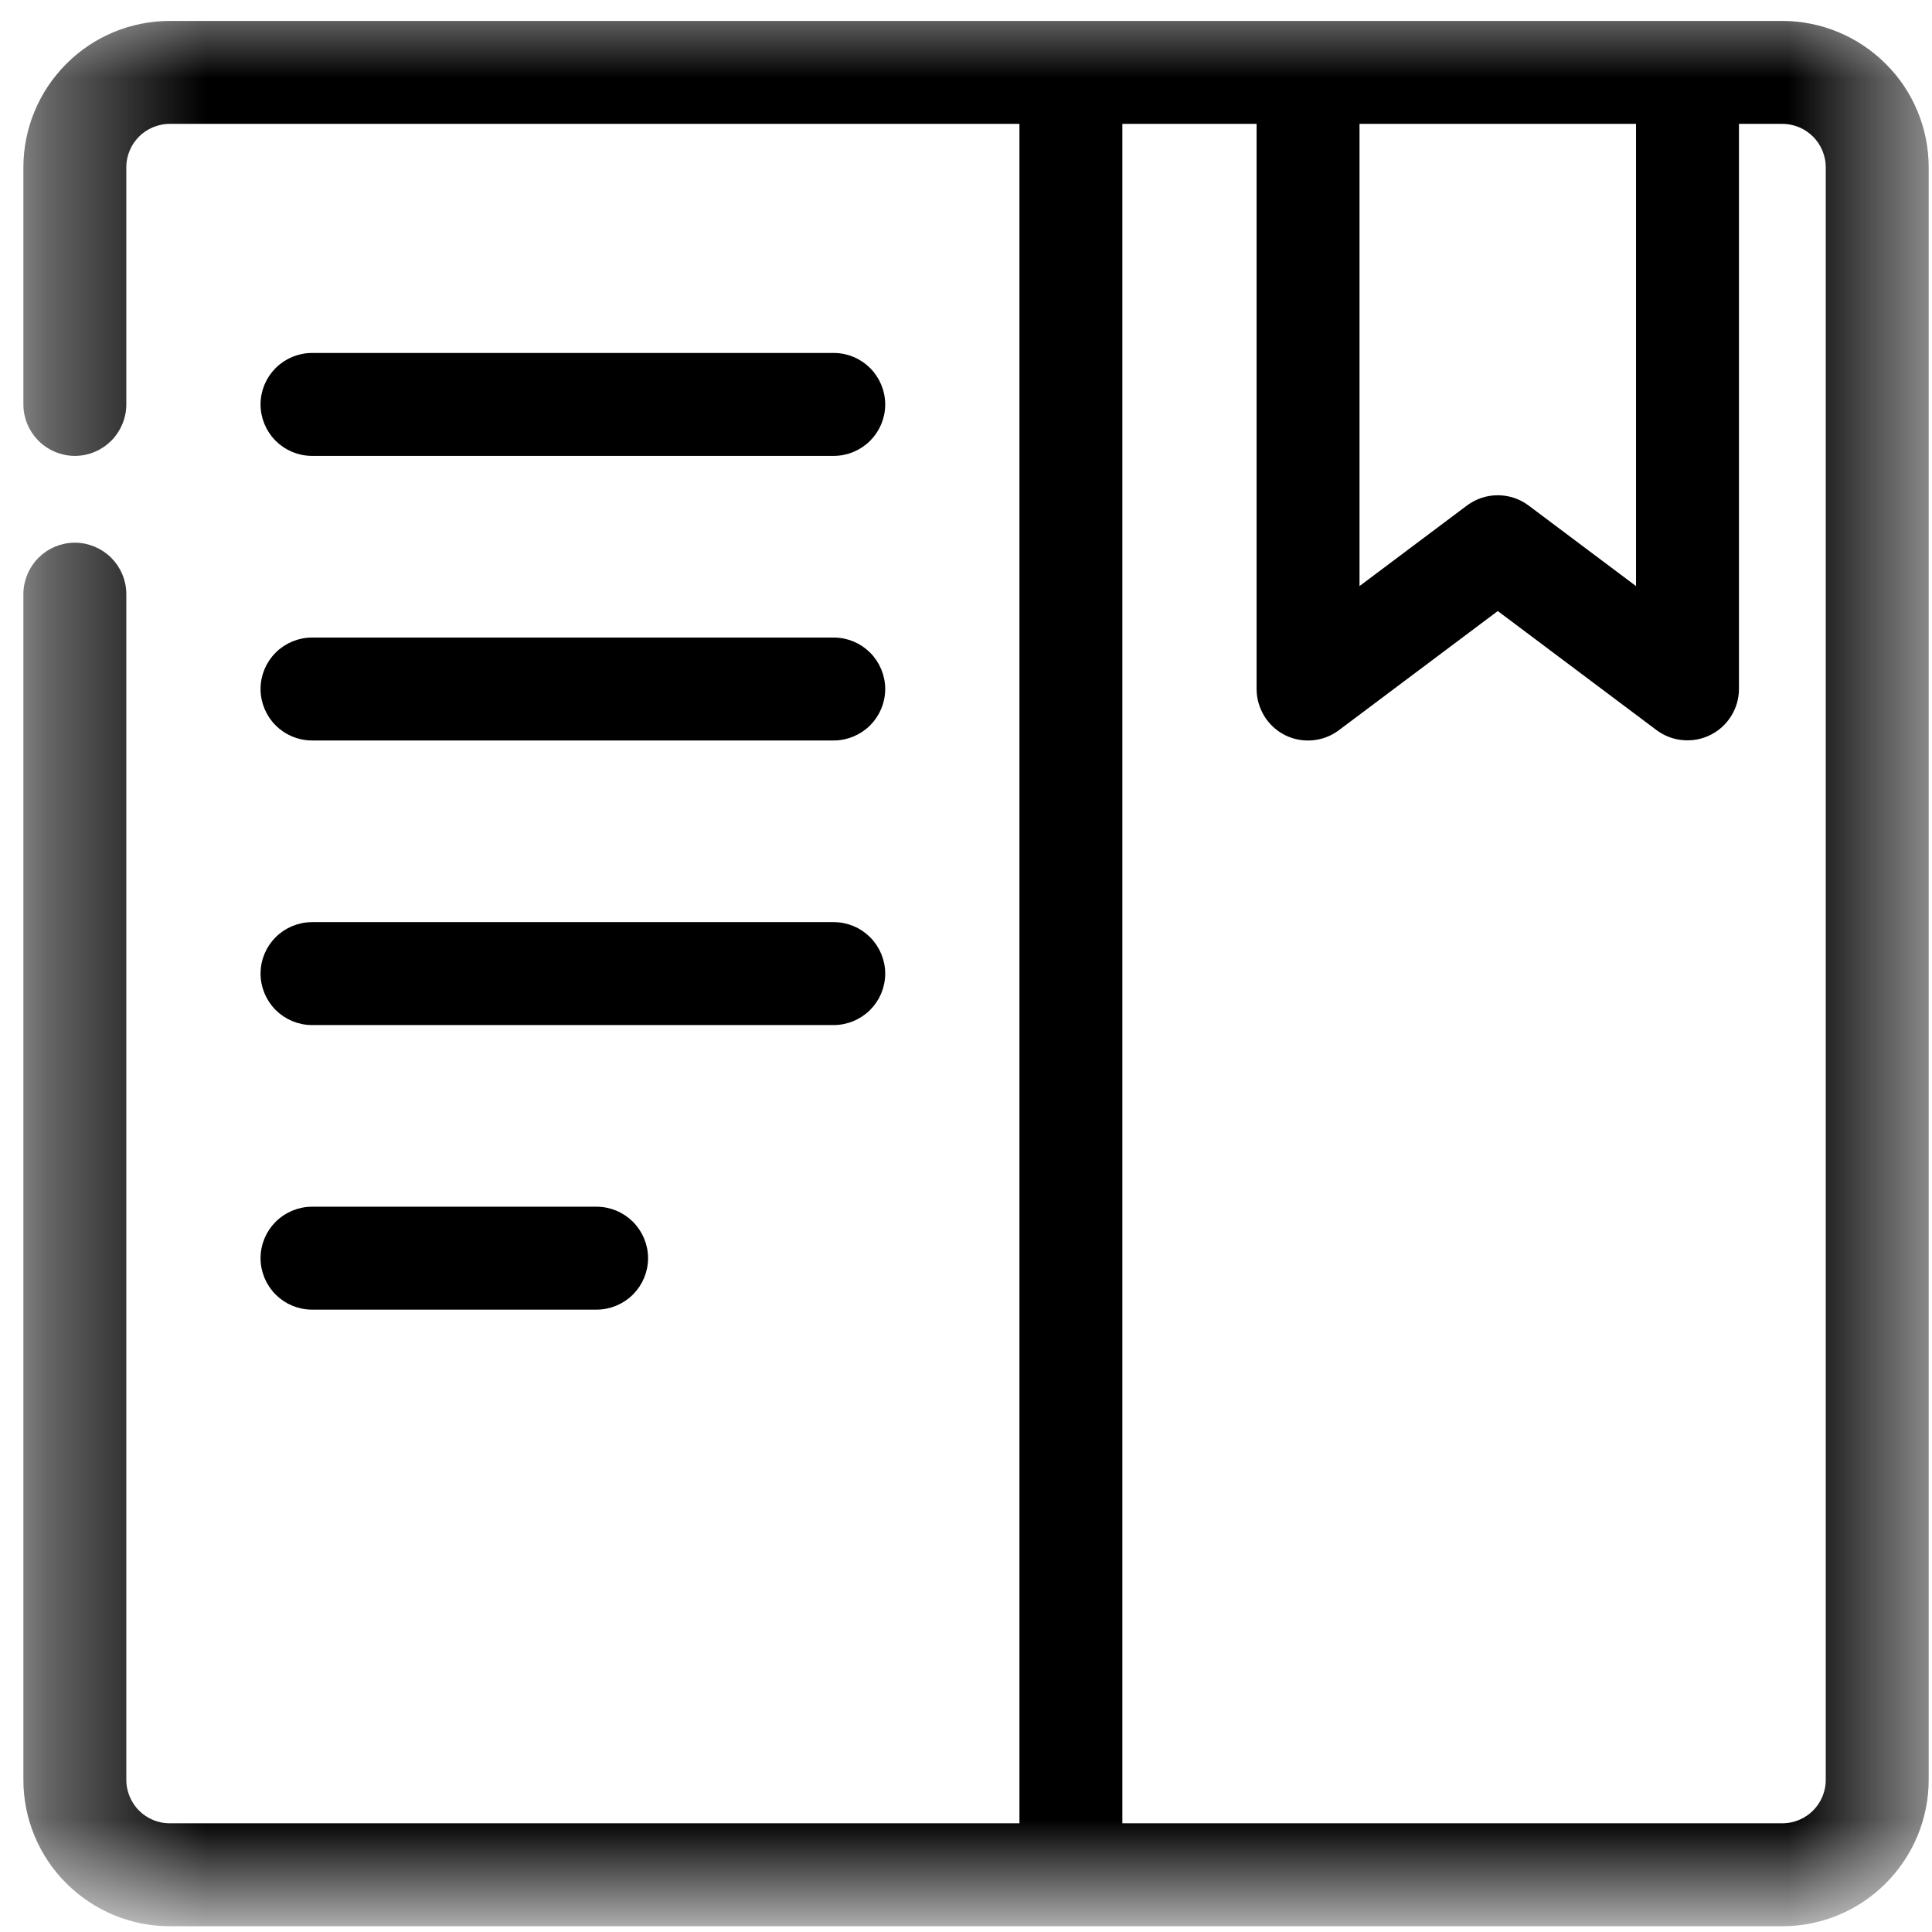 <?xml version="1.0" encoding="UTF-8" standalone="no"?>
<svg
   width="24"
   height="24"
   viewBox="0 0 24 24"
   fill="none"
   version="1.1"
   id="svg2"
   sodipodi:docname="library.svg"
   inkscape:version="1.3.2 (091e20e, 2023-11-25)"
   xmlns:inkscape="http://www.inkscape.org/namespaces/inkscape"
   xmlns:sodipodi="http://sodipodi.sourceforge.net/DTD/sodipodi-0.dtd"
   xmlns="http://www.w3.org/2000/svg"
   xmlns:svg="http://www.w3.org/2000/svg">
  <sodipodi:namedview
     id="namedview1"
     pagecolor="#ffffff"
     bordercolor="#000000"
     borderopacity="0.25"
     inkscape:showpageshadow="2"
     inkscape:pageopacity="0.0"
     inkscape:pagecheckerboard="0"
     inkscape:deskcolor="#d1d1d1"
     inkscape:zoom="25.75"
     inkscape:cx="12"
     inkscape:cy="12"
     inkscape:window-width="1392"
     inkscape:window-height="1103"
     inkscape:window-x="2885"
     inkscape:window-y="494"
     inkscape:window-maximized="0"
     inkscape:current-layer="svg2" />
  <g
     mask="url(#mask0_143_2846)"
     id="g1"
     transform="matrix(1.964,0,0,1.964,-0.386,0)"
     style="stroke-width:1;stroke-dasharray:none;stroke:none;stroke-opacity:1;fill:black;fill-opacity:1">
    <path
       d="M 11.47,0.158 H 1.27 c -0.239,0 -0.468,0.095 -0.636,0.264 -0.169,0.169 -0.264,0.398 -0.264,0.636 v 1.5 c 0,0.08 0.032,0.156 0.088,0.212 0.056,0.056 0.133,0.088 0.212,0.088 0.08,0 0.156,-0.032 0.212,-0.088 0.056,-0.056 0.088,-0.133 0.088,-0.212 V 1.058 c 0,-0.08 0.032,-0.156 0.088,-0.212 0.056,-0.056 0.133,-0.088 0.212,-0.088 h 5.4 V 11.558 h -5.4 c -0.08,0 -0.156,-0.032 -0.212,-0.088 -0.056,-0.056 -0.088,-0.133 -0.088,-0.212 V 3.758 c 0,-0.08 -0.032,-0.156 -0.088,-0.212 -0.056,-0.056 -0.133,-0.088 -0.212,-0.088 -0.08,0 -0.156,0.032 -0.212,0.088 -0.056,0.056 -0.088,0.133 -0.088,0.212 v 7.5 c 0,0.239 0.095,0.468 0.264,0.636 0.169,0.169 0.398,0.264 0.636,0.264 h 10.2 c 0.239,0 0.468,-0.095 0.636,-0.264 0.169,-0.169 0.264,-0.398 0.264,-0.636 V 1.058 c 0,-0.239 -0.095,-0.468 -0.264,-0.636 -0.169,-0.169 -0.398,-0.264 -0.636,-0.264 z m -2.7,0.6 h 1.8 V 3.758 l -0.72,-0.54 c -0.052,-0.039 -0.115,-0.06 -0.18,-0.06 -0.065,0 -0.128,0.021 -0.18,0.06 l -0.72,0.54 z m 3,10.5 c 0,0.08 -0.032,0.156 -0.088,0.212 -0.056,0.056 -0.133,0.088 -0.212,0.088 H 7.27 V 0.758 h 0.9 V 4.358 c 0,0.056 0.016,0.11 0.045,0.158 0.029,0.047 0.071,0.086 0.121,0.111 0.05,0.025 0.106,0.035 0.161,0.03 0.055,-0.005 0.108,-0.025 0.153,-0.059 l 1.02,-0.765 1.02,0.765 c 0.045,0.033 0.098,0.054 0.154,0.058 0.056,0.005 0.112,-0.006 0.161,-0.031 0.05,-0.025 0.091,-0.063 0.12,-0.11 0.029,-0.047 0.045,-0.101 0.045,-0.157 V 0.758 h 0.3 c 0.08,0 0.156,0.032 0.212,0.088 0.056,0.056 0.088,0.133 0.088,0.212 z M 1.87,6.158 c 0,-0.08 0.032,-0.156 0.088,-0.212 0.056,-0.056 0.133,-0.088 0.212,-0.088 h 3.3 c 0.08,0 0.156,0.032 0.212,0.088 0.056,0.056 0.088,0.133 0.088,0.212 0,0.08 -0.032,0.156 -0.088,0.212 -0.056,0.056 -0.133,0.088 -0.212,0.088 h -3.3 c -0.08,0 -0.156,-0.032 -0.212,-0.088 -0.056,-0.056 -0.088,-0.133 -0.088,-0.212 z m 0,-1.8 c 0,-0.08 0.032,-0.156 0.088,-0.212 0.056,-0.056 0.133,-0.088 0.212,-0.088 h 3.3 c 0.08,0 0.156,0.032 0.212,0.088 0.056,0.056 0.088,0.133 0.088,0.212 0,0.08 -0.032,0.156 -0.088,0.212 -0.056,0.056 -0.133,0.088 -0.212,0.088 h -3.3 c -0.08,0 -0.156,-0.032 -0.212,-0.088 -0.056,-0.056 -0.088,-0.133 -0.088,-0.212 z m 0,-1.8 c 0,-0.08 0.032,-0.156 0.088,-0.212 0.056,-0.056 0.133,-0.088 0.212,-0.088 h 3.3 c 0.08,0 0.156,0.032 0.212,0.088 0.056,0.056 0.088,0.133 0.088,0.212 0,0.08 -0.032,0.156 -0.088,0.212 -0.056,0.056 -0.133,0.088 -0.212,0.088 h -3.3 c -0.08,0 -0.156,-0.032 -0.212,-0.088 -0.056,-0.056 -0.088,-0.133 -0.088,-0.212 z m 0,5.4 c 0,-0.08 0.032,-0.156 0.088,-0.212 0.056,-0.056 0.133,-0.088 0.212,-0.088 h 1.8 c 0.08,0 0.156,0.032 0.212,0.088 0.056,0.056 0.088,0.133 0.088,0.212 0,0.08 -0.032,0.156 -0.088,0.212 -0.056,0.056 -0.133,0.088 -0.212,0.088 h -1.8 c -0.08,0 -0.156,-0.032 -0.212,-0.088 -0.056,-0.056 -0.088,-0.133 -0.088,-0.212 z"
       fill="currentColor"
       id="path1"
       style="stroke-width:0.051;stroke-dasharray:none;stroke:black;stroke-opacity:1;fill:black;fill-opacity:1;stroke-dashoffset:0" />
  </g>
  <defs
     id="defs2">
    <mask
       id="mask0_143_2846"
       maskUnits="userSpaceOnUse"
       x="0"
       y="0"
       width="13"
       height="12">
      <rect
         x="0.4"
         width="12"
         height="12"
         fill="#d9d9d9"
         id="rect1"
         y="0" />
    </mask>
  </defs>
</svg>
